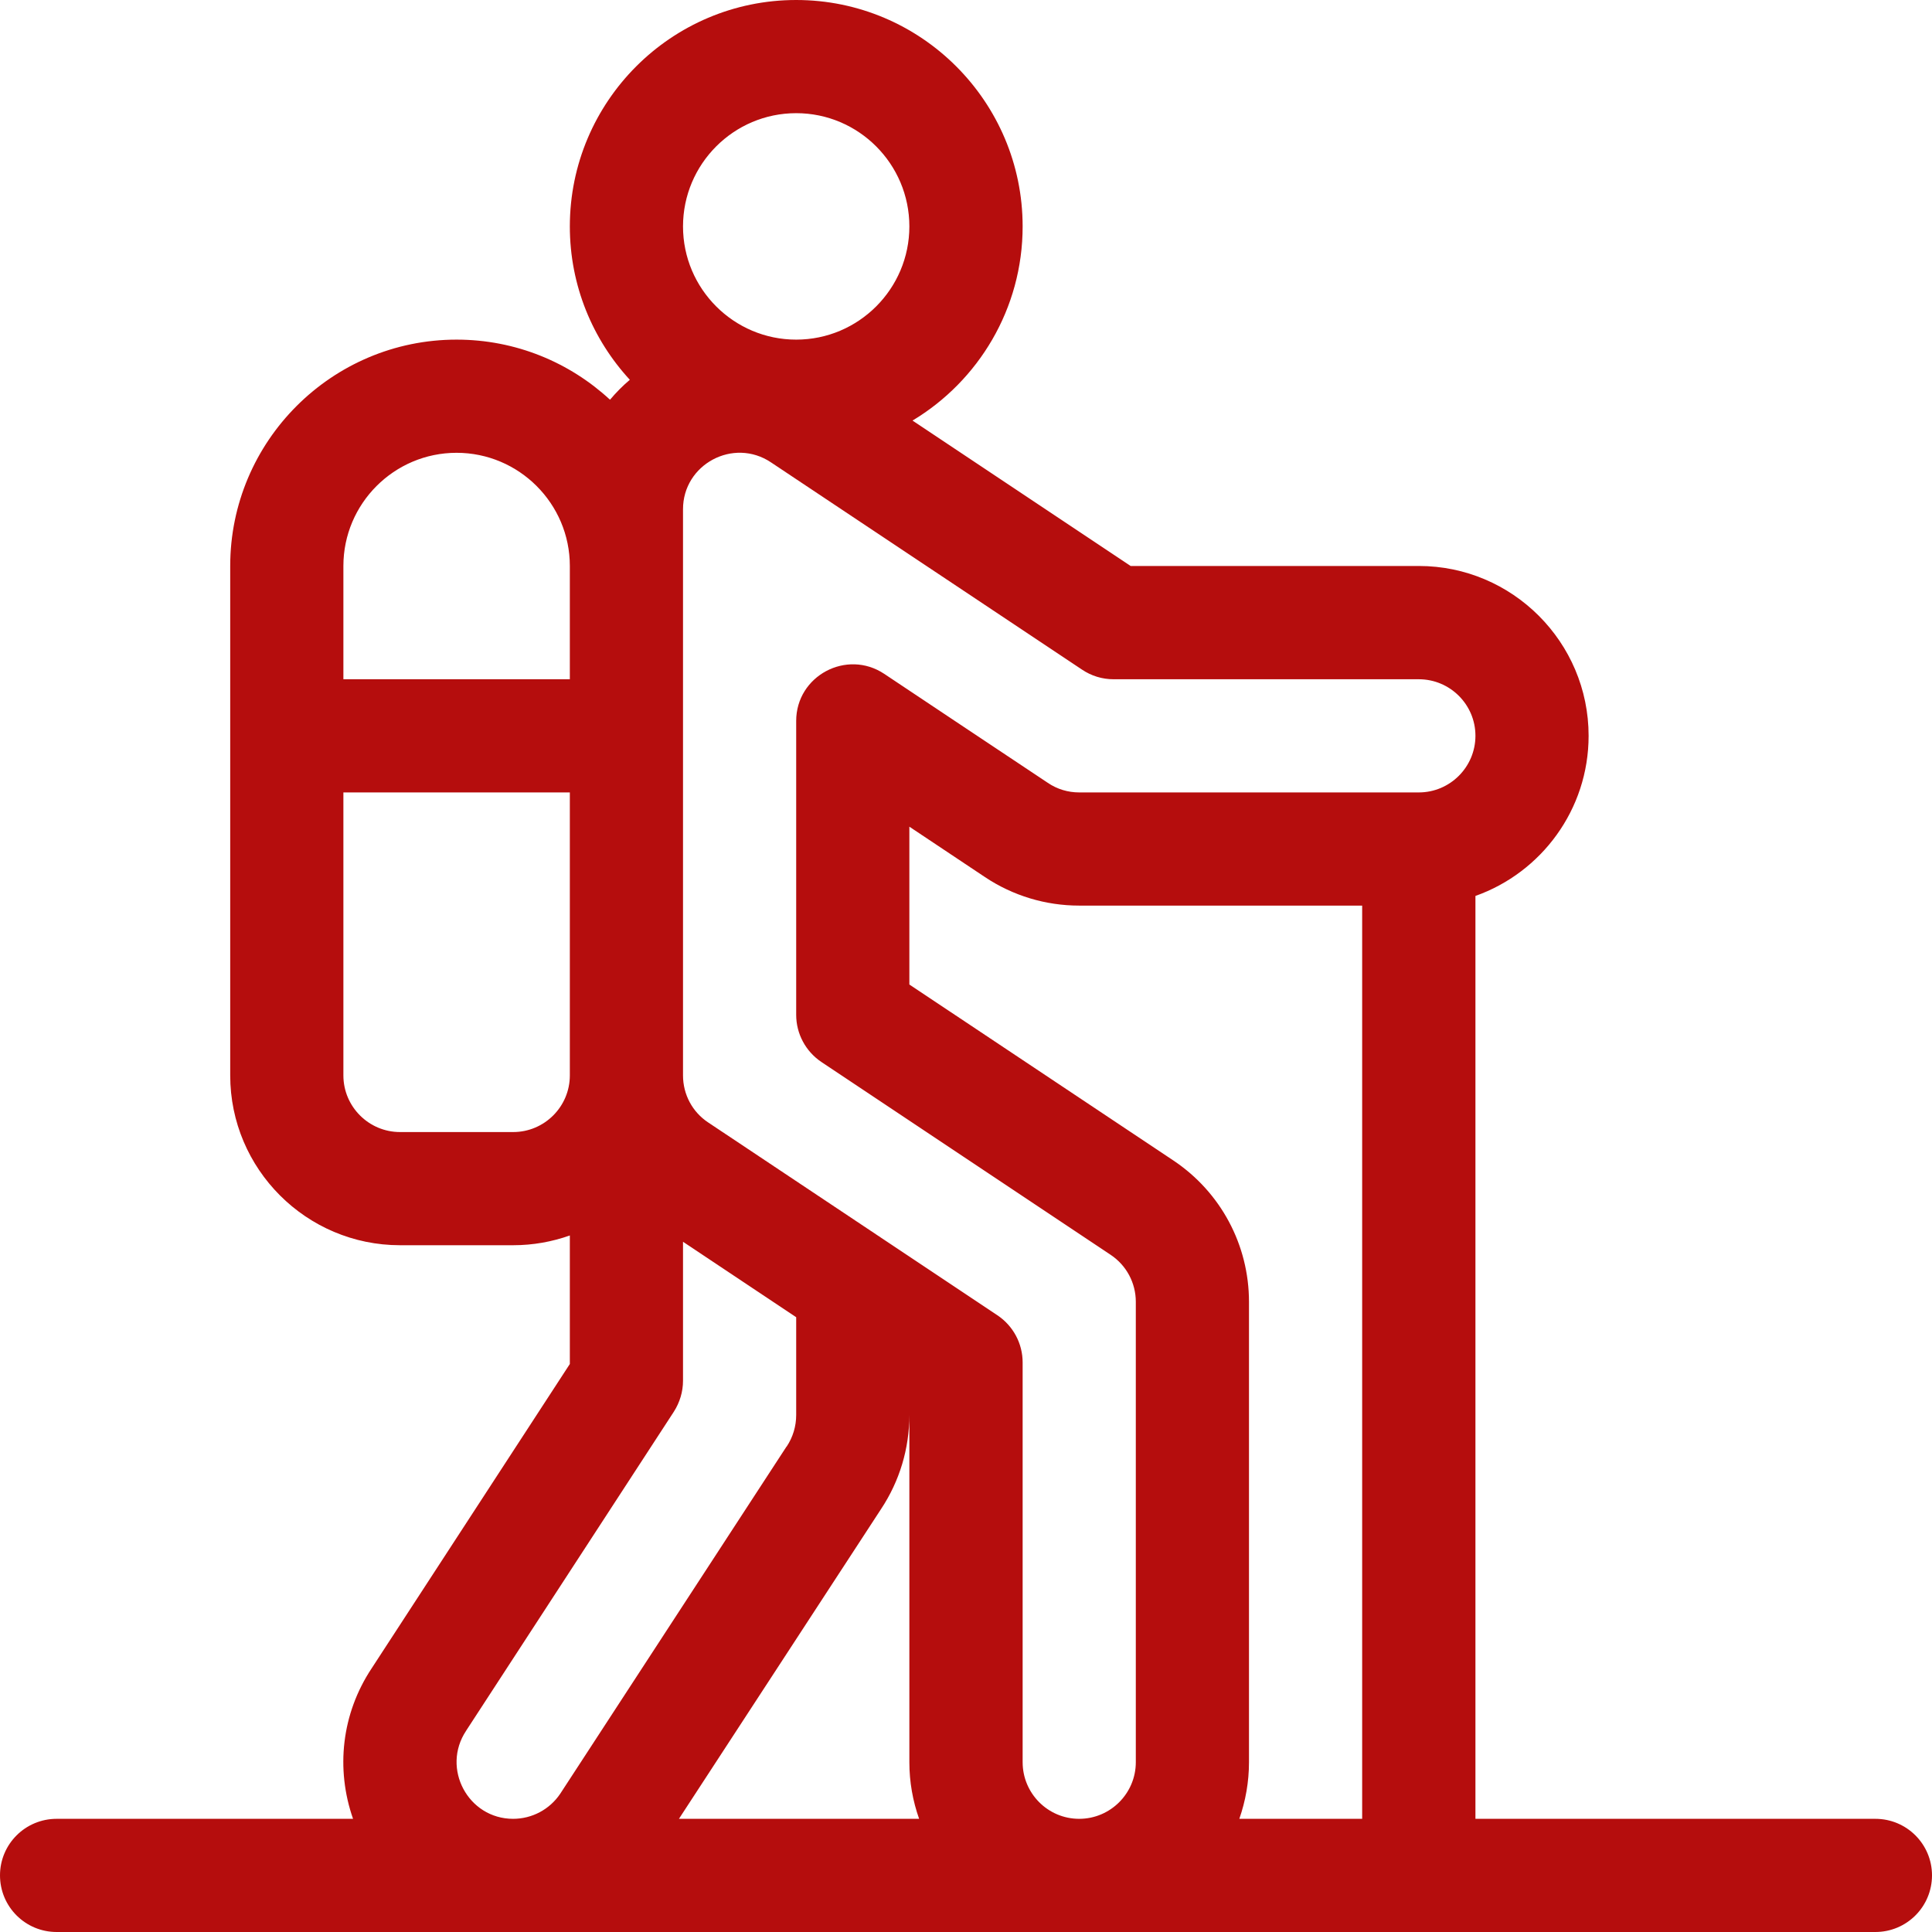 <svg width="19" height="19" viewBox="0 0 19 19" fill="none" xmlns="http://www.w3.org/2000/svg">
<g clip-path="url(#clip0_738_7261)">
<path d="M18.443 17.887H14.51V8.811C15.158 8.581 15.623 7.962 15.623 7.236C15.623 6.316 14.874 5.566 13.953 5.566H11.119L8.974 4.136C9.622 3.747 10.057 3.036 10.057 2.227C10.057 0.999 9.058 0 7.83 0C6.602 0 5.604 0.999 5.604 2.227C5.604 2.808 5.828 3.338 6.194 3.735C6.124 3.794 6.059 3.86 5.999 3.931C5.602 3.564 5.072 3.34 4.49 3.34C3.263 3.34 2.264 4.339 2.264 5.566V10.576C2.264 11.497 3.013 12.246 3.934 12.246H5.047C5.242 12.246 5.429 12.212 5.604 12.15V13.414L3.655 16.407C3.359 16.853 3.3 17.396 3.472 17.887H0.557C0.249 17.887 0 18.136 0 18.443C0 18.751 0.249 19 0.557 19H18.443C18.751 19 19 18.751 19 18.443C19 18.136 18.751 17.887 18.443 17.887ZM7.83 1.113C8.444 1.113 8.943 1.613 8.943 2.227C8.943 2.84 8.444 3.34 7.83 3.34C7.216 3.34 6.717 2.84 6.717 2.227C6.717 1.613 7.216 1.113 7.83 1.113ZM3.377 5.566C3.377 4.953 3.876 4.453 4.49 4.453C5.104 4.453 5.604 4.953 5.604 5.566V6.68H3.377V5.566ZM5.047 11.133H3.934C3.627 11.133 3.377 10.883 3.377 10.576V7.793H5.604V10.576C5.604 10.883 5.354 11.133 5.047 11.133ZM5.046 17.887C4.604 17.887 4.338 17.391 4.584 17.021C4.585 17.02 4.586 17.018 4.587 17.016L6.627 13.883C6.685 13.792 6.717 13.687 6.717 13.579V12.212L7.83 12.954V13.916C7.83 14.026 7.798 14.133 7.737 14.225C7.736 14.226 7.734 14.228 7.733 14.229L5.509 17.641C5.405 17.795 5.232 17.887 5.046 17.887ZM6.677 17.887L8.665 14.84C8.847 14.565 8.943 14.246 8.943 13.916V17.33C8.943 17.525 8.977 17.712 9.039 17.887H6.677ZM13.396 17.887H12.188C12.249 17.712 12.283 17.525 12.283 17.33V12.803C12.283 12.243 12.005 11.724 11.54 11.413L8.943 9.682V8.13L9.687 8.626C9.962 8.809 10.283 8.906 10.613 8.906H13.396V17.887ZM13.953 7.793H10.613C10.503 7.793 10.396 7.761 10.305 7.699C9.985 7.487 9.013 6.838 8.696 6.627C8.326 6.381 7.83 6.647 7.83 7.09V7.092C7.83 7.092 7.83 7.093 7.83 7.094V9.98C7.83 10.166 7.923 10.34 8.078 10.444L10.922 12.34C11.077 12.443 11.17 12.616 11.17 12.803V17.33C11.17 17.637 10.92 17.887 10.613 17.887C10.306 17.887 10.057 17.637 10.057 17.33V13.399C10.057 13.212 9.964 13.039 9.809 12.935C9.763 12.905 7.059 11.102 6.965 11.039C6.809 10.936 6.717 10.763 6.717 10.576C6.717 10.344 6.717 5.244 6.717 5.01C6.717 5.01 6.717 5.01 6.717 5.01C6.717 5.009 6.717 5.009 6.717 5.009C6.716 4.566 7.213 4.3 7.582 4.547L10.642 6.586C10.733 6.647 10.84 6.68 10.95 6.68H13.953C14.26 6.68 14.51 6.929 14.51 7.236C14.51 7.543 14.26 7.793 13.953 7.793Z" fill="#B50D0D"/>
</g>
<defs>
<clipPath id="clip0_738_7261">
<rect width="19" height="19" fill="white"/>
</clipPath>
</defs>
</svg>
